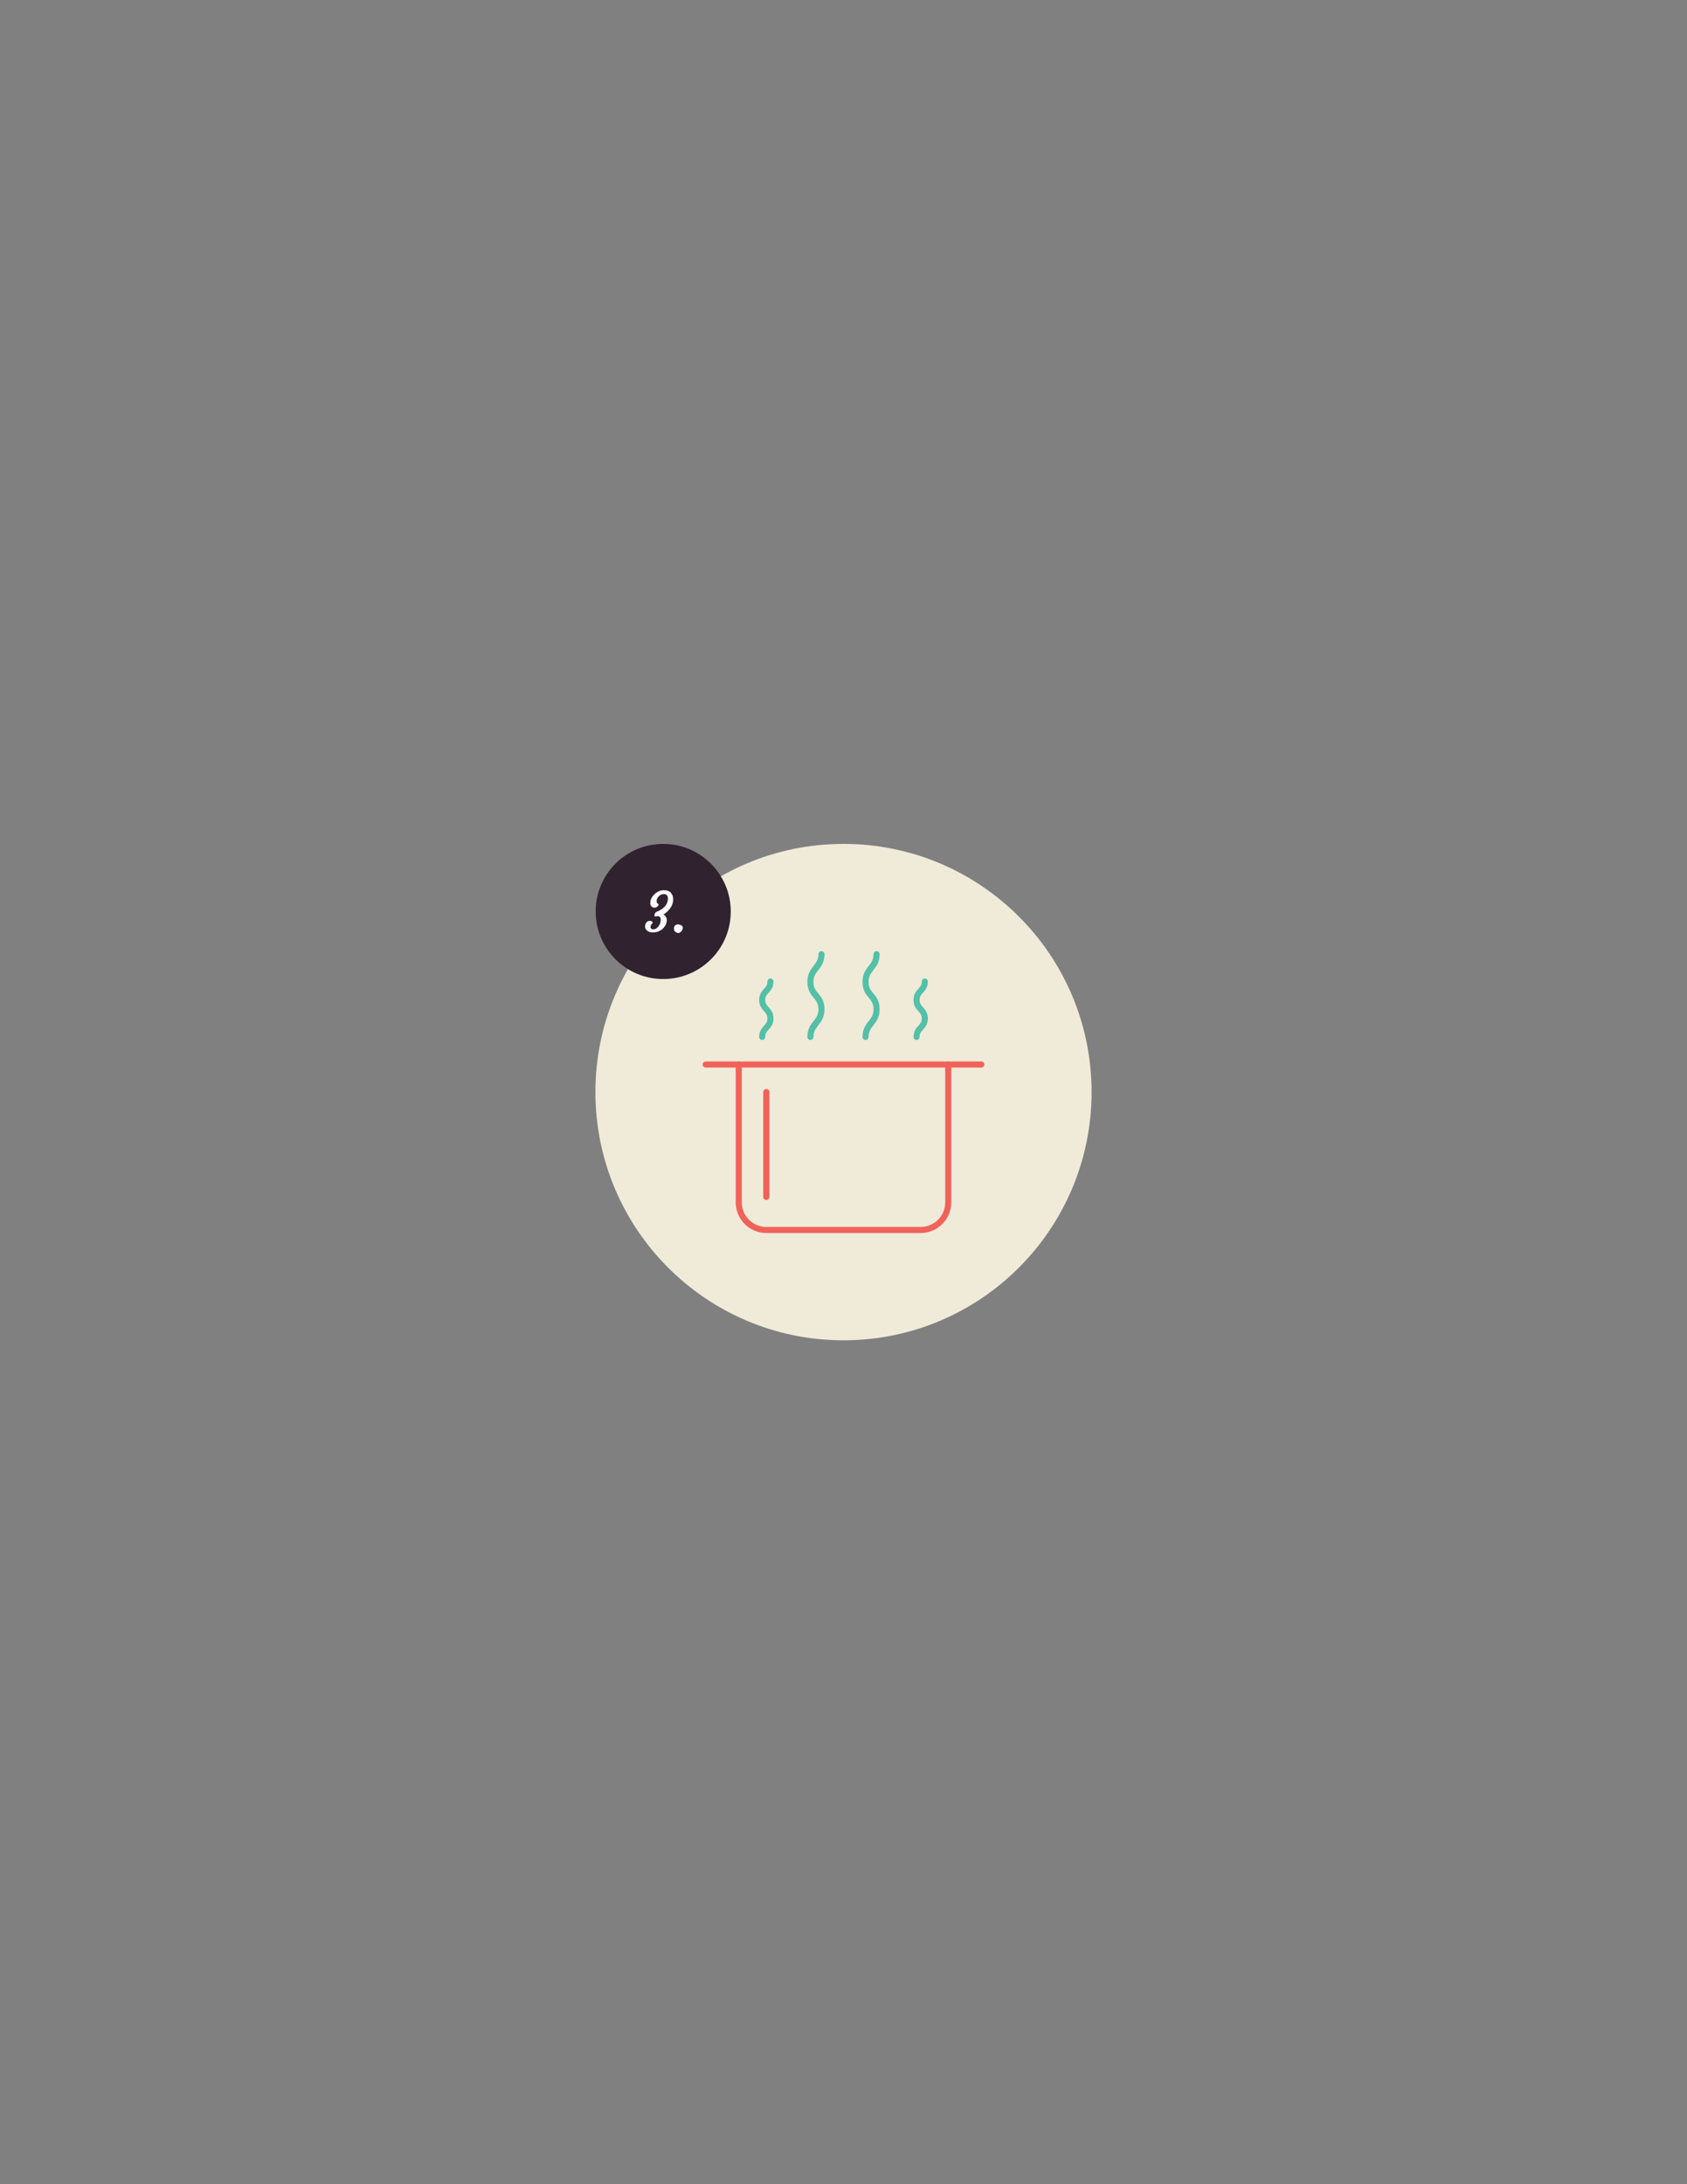 <?xml version="1.0" encoding="utf-8"?>
<!-- Generator: Adobe Illustrator 18.0.0, SVG Export Plug-In . SVG Version: 6.00 Build 0)  -->
<!DOCTYPE svg PUBLIC "-//W3C//DTD SVG 1.1//EN" "http://www.w3.org/Graphics/SVG/1.1/DTD/svg11.dtd">
<svg version="1.1" id="Layer_1" xmlns="http://www.w3.org/2000/svg" xmlns:xlink="http://www.w3.org/1999/xlink" x="0px" y="0px"
	 viewBox="0 0 612 792" enable-background="new 0 0 612 792" xml:space="preserve">
<rect x="0" y="0" width="612" height="792" fill="#808080" stroke="none"/>
<path fill="#F0EAD9" d="M396,396c0,49.7-40.3,90-90,90s-90-40.3-90-90c0-49.7,40.3-90,90-90S396,346.3,396,396"/>
<path fill="#30232F" d="M265.1,330.5c0,13.6-11,24.5-24.5,24.5c-13.6,0-24.5-11-24.5-24.5c0-13.6,11-24.5,24.5-24.5
	C254.1,306,265.1,317,265.1,330.5"/>
<path fill="#FFFFFF" d="M237.8,332.3c-0.3,0-0.4-0.1-0.4-0.3c0-0.5,0.2-0.8,0.5-1.2c0.1-0.1,0.3-0.2,0.6-0.3
	c0.3-0.1,0.7-0.3,1.2-0.6c0.5-0.3,0.9-0.6,1.3-1c0.9-0.9,1.3-2,1.3-3.1c0-0.5-0.1-0.9-0.4-1.2c-0.3-0.3-0.6-0.4-1-0.4
	c-0.4,0-0.7,0.1-1.1,0.2c-0.3,0.2-0.6,0.4-0.8,0.6c-0.5,0.5-0.8,1.1-0.8,1.7c0,0.5,0.2,0.9,0.5,1c0.1,0.1,0.2,0.1,0.2,0.3
	c0,0.2-0.1,0.4-0.3,0.6c-0.4,0.4-0.8,0.5-1.1,0.5s-0.5,0-0.7-0.1c-0.2-0.1-0.3-0.2-0.5-0.4c-0.3-0.3-0.4-0.7-0.4-1.2
	s0.1-0.8,0.2-1.2c0.1-0.3,0.3-0.7,0.5-1c0.2-0.3,0.5-0.6,0.8-0.9c0.3-0.3,0.6-0.6,1-0.8c0.8-0.5,1.6-0.7,2.3-0.7
	c0.8,0,1.4,0.1,1.8,0.3c0.4,0.2,0.8,0.4,1,0.8c0.5,0.6,0.7,1.3,0.7,2.3c0,1.5-0.7,3-2.1,4.3c-0.5,0.5-1,0.9-1.5,1.1
	c0.6,0.2,0.9,0.6,1.2,1.4c0.1,0.2,0.1,0.5,0.1,0.8c0,0.3-0.1,0.6-0.2,1c-0.1,0.4-0.3,0.7-0.5,1c-0.2,0.3-0.4,0.6-0.7,0.9
	c-0.3,0.3-0.6,0.5-1,0.7c-0.8,0.5-1.6,0.7-2.6,0.7c-0.9,0-1.7-0.2-2.2-0.7c-0.5-0.4-0.7-0.9-0.7-1.5c0-0.5,0.2-0.9,0.4-1.3
	c0.4-0.5,0.8-0.7,1.4-0.7c0.3,0,0.5,0.1,0.7,0.2c0.2,0.2,0.3,0.4,0.2,0.6c-0.1,0.1-0.2,0.3-0.3,0.4c-0.1,0.1-0.2,0.2-0.2,0.3
	c-0.1,0.2-0.2,0.4-0.2,0.6c0,0.2,0,0.3,0,0.4c0,0.1,0.1,0.2,0.2,0.3c0.2,0.2,0.4,0.3,0.8,0.3c0.4,0,0.7-0.1,1-0.3
	c0.3-0.2,0.6-0.5,0.9-0.8c0.5-0.7,0.8-1.5,0.8-2.4c0-0.8-0.4-1.3-1.1-1.3L237.8,332.3z"/>
<path fill="#FFFFFF" d="M244.9,337.8c-0.1-0.1-0.3-0.3-0.3-0.5c-0.1-0.2-0.1-0.4-0.1-0.6c0-0.2,0-0.5,0.1-0.7
	c0.1-0.2,0.2-0.3,0.4-0.5c0.3-0.2,0.5-0.3,0.8-0.3s0.5,0,0.7,0.1c0.2,0,0.4,0.1,0.6,0.2c0.4,0.2,0.6,0.5,0.6,0.9
	c0,0.5-0.2,0.9-0.5,1.3c-0.3,0.3-0.6,0.5-0.9,0.6c-0.3,0-0.6,0-0.8-0.1C245.2,338,245.1,337.9,244.9,337.8"/>
<path fill="#F16259" d="M334,447.1h-56c-6.1,0-11.1-5-11.1-11.1v-50c0-0.6,0.5-1.1,1.1-1.1s1.1,0.5,1.1,1.1v50c0,4.9,4,8.9,8.9,8.9
	h56c4.9,0,8.9-4,8.9-8.9v-50c0-0.6,0.5-1.1,1.1-1.1c0.6,0,1.1,0.5,1.1,1.1v50C345.1,442.1,340.1,447.1,334,447.1"/>
<path fill="#F16259" d="M356,387.1H256c-0.6,0-1.1-0.5-1.1-1.1c0-0.6,0.5-1.1,1.1-1.1h100c0.6,0,1.1,0.5,1.1,1.1
	C357.1,386.6,356.6,387.1,356,387.1"/>
<path fill="#53C0A7" d="M276.5,377.1c-0.6,0-1.1-0.5-1.1-1.1c0-2.1,1-3.2,1.8-4.1c0.7-0.8,1.2-1.3,1.2-2.6c0-1.2-0.5-1.8-1.2-2.6
	c-0.8-0.9-1.8-2-1.8-4.1c0-2.1,1-3.2,1.8-4.1c0.7-0.8,1.2-1.3,1.2-2.6c0-0.6,0.5-1.1,1.1-1.1c0.6,0,1.1,0.5,1.1,1.1
	c0,2.1-1,3.2-1.8,4.1c-0.7,0.8-1.2,1.3-1.2,2.6c0,1.2,0.5,1.8,1.2,2.6c0.8,0.9,1.8,2,1.8,4.1c0,2.1-1,3.2-1.8,4.1
	c-0.7,0.8-1.2,1.3-1.2,2.6C277.6,376.6,277.1,377.1,276.5,377.1"/>
<path fill="#53C0A7" d="M294,377.1c-0.6,0-1.1-0.5-1.1-1.1c0-2.9,1.2-4.4,2.2-5.7c0.9-1.2,1.8-2.2,1.8-4.3s-0.8-3.1-1.8-4.3
	c-1.1-1.3-2.2-2.8-2.2-5.7c0-2.9,1.2-4.4,2.2-5.7c0.9-1.2,1.8-2.2,1.8-4.3c0-0.6,0.5-1.1,1.1-1.1c0.6,0,1.1,0.5,1.1,1.1
	c0,2.9-1.2,4.4-2.2,5.7c-0.9,1.2-1.8,2.2-1.8,4.3c0,2.1,0.8,3.1,1.8,4.3c1.1,1.3,2.2,2.8,2.2,5.7s-1.2,4.4-2.2,5.7
	c-0.9,1.2-1.8,2.2-1.8,4.3C295.1,376.6,294.6,377.1,294,377.1"/>
<path fill="#53C0A7" d="M314,377.1c-0.6,0-1.1-0.5-1.1-1.1c0-2.9,1.2-4.4,2.2-5.7c0.9-1.2,1.8-2.2,1.8-4.3s-0.8-3.1-1.8-4.3
	c-1.1-1.3-2.2-2.8-2.2-5.7c0-2.9,1.2-4.4,2.2-5.7c0.9-1.2,1.8-2.2,1.8-4.3c0-0.6,0.5-1.1,1.1-1.1c0.6,0,1.1,0.5,1.1,1.1
	c0,2.9-1.2,4.4-2.2,5.7c-0.9,1.2-1.8,2.2-1.8,4.3c0,2.1,0.8,3.1,1.8,4.3c1.1,1.3,2.2,2.8,2.2,5.7s-1.2,4.4-2.2,5.7
	c-0.9,1.2-1.8,2.2-1.8,4.3C315.1,376.6,314.6,377.1,314,377.1"/>
<path fill="#53C0A7" d="M332.5,377.1c-0.6,0-1.1-0.5-1.1-1.1c0-2.1,1-3.2,1.8-4.1c0.7-0.8,1.2-1.3,1.2-2.6c0-1.2-0.5-1.8-1.2-2.6
	c-0.8-0.9-1.8-2-1.8-4.1c0-2.1,1-3.2,1.8-4.1c0.7-0.8,1.2-1.3,1.2-2.6c0-0.6,0.5-1.1,1.1-1.1c0.6,0,1.1,0.5,1.1,1.1
	c0,2.1-1,3.2-1.8,4.1c-0.7,0.8-1.2,1.3-1.2,2.6c0,1.2,0.5,1.8,1.2,2.6c0.8,0.9,1.8,2,1.8,4.1c0,2.1-1,3.2-1.8,4.1
	c-0.7,0.8-1.2,1.3-1.2,2.6C333.6,376.6,333.1,377.1,332.5,377.1"/>
<line fill="none" stroke="#F16259" stroke-width="2.25" stroke-linecap="round" stroke-linejoin="round" stroke-miterlimit="10" x1="278" y1="434" x2="278" y2="396"/>
</svg>
